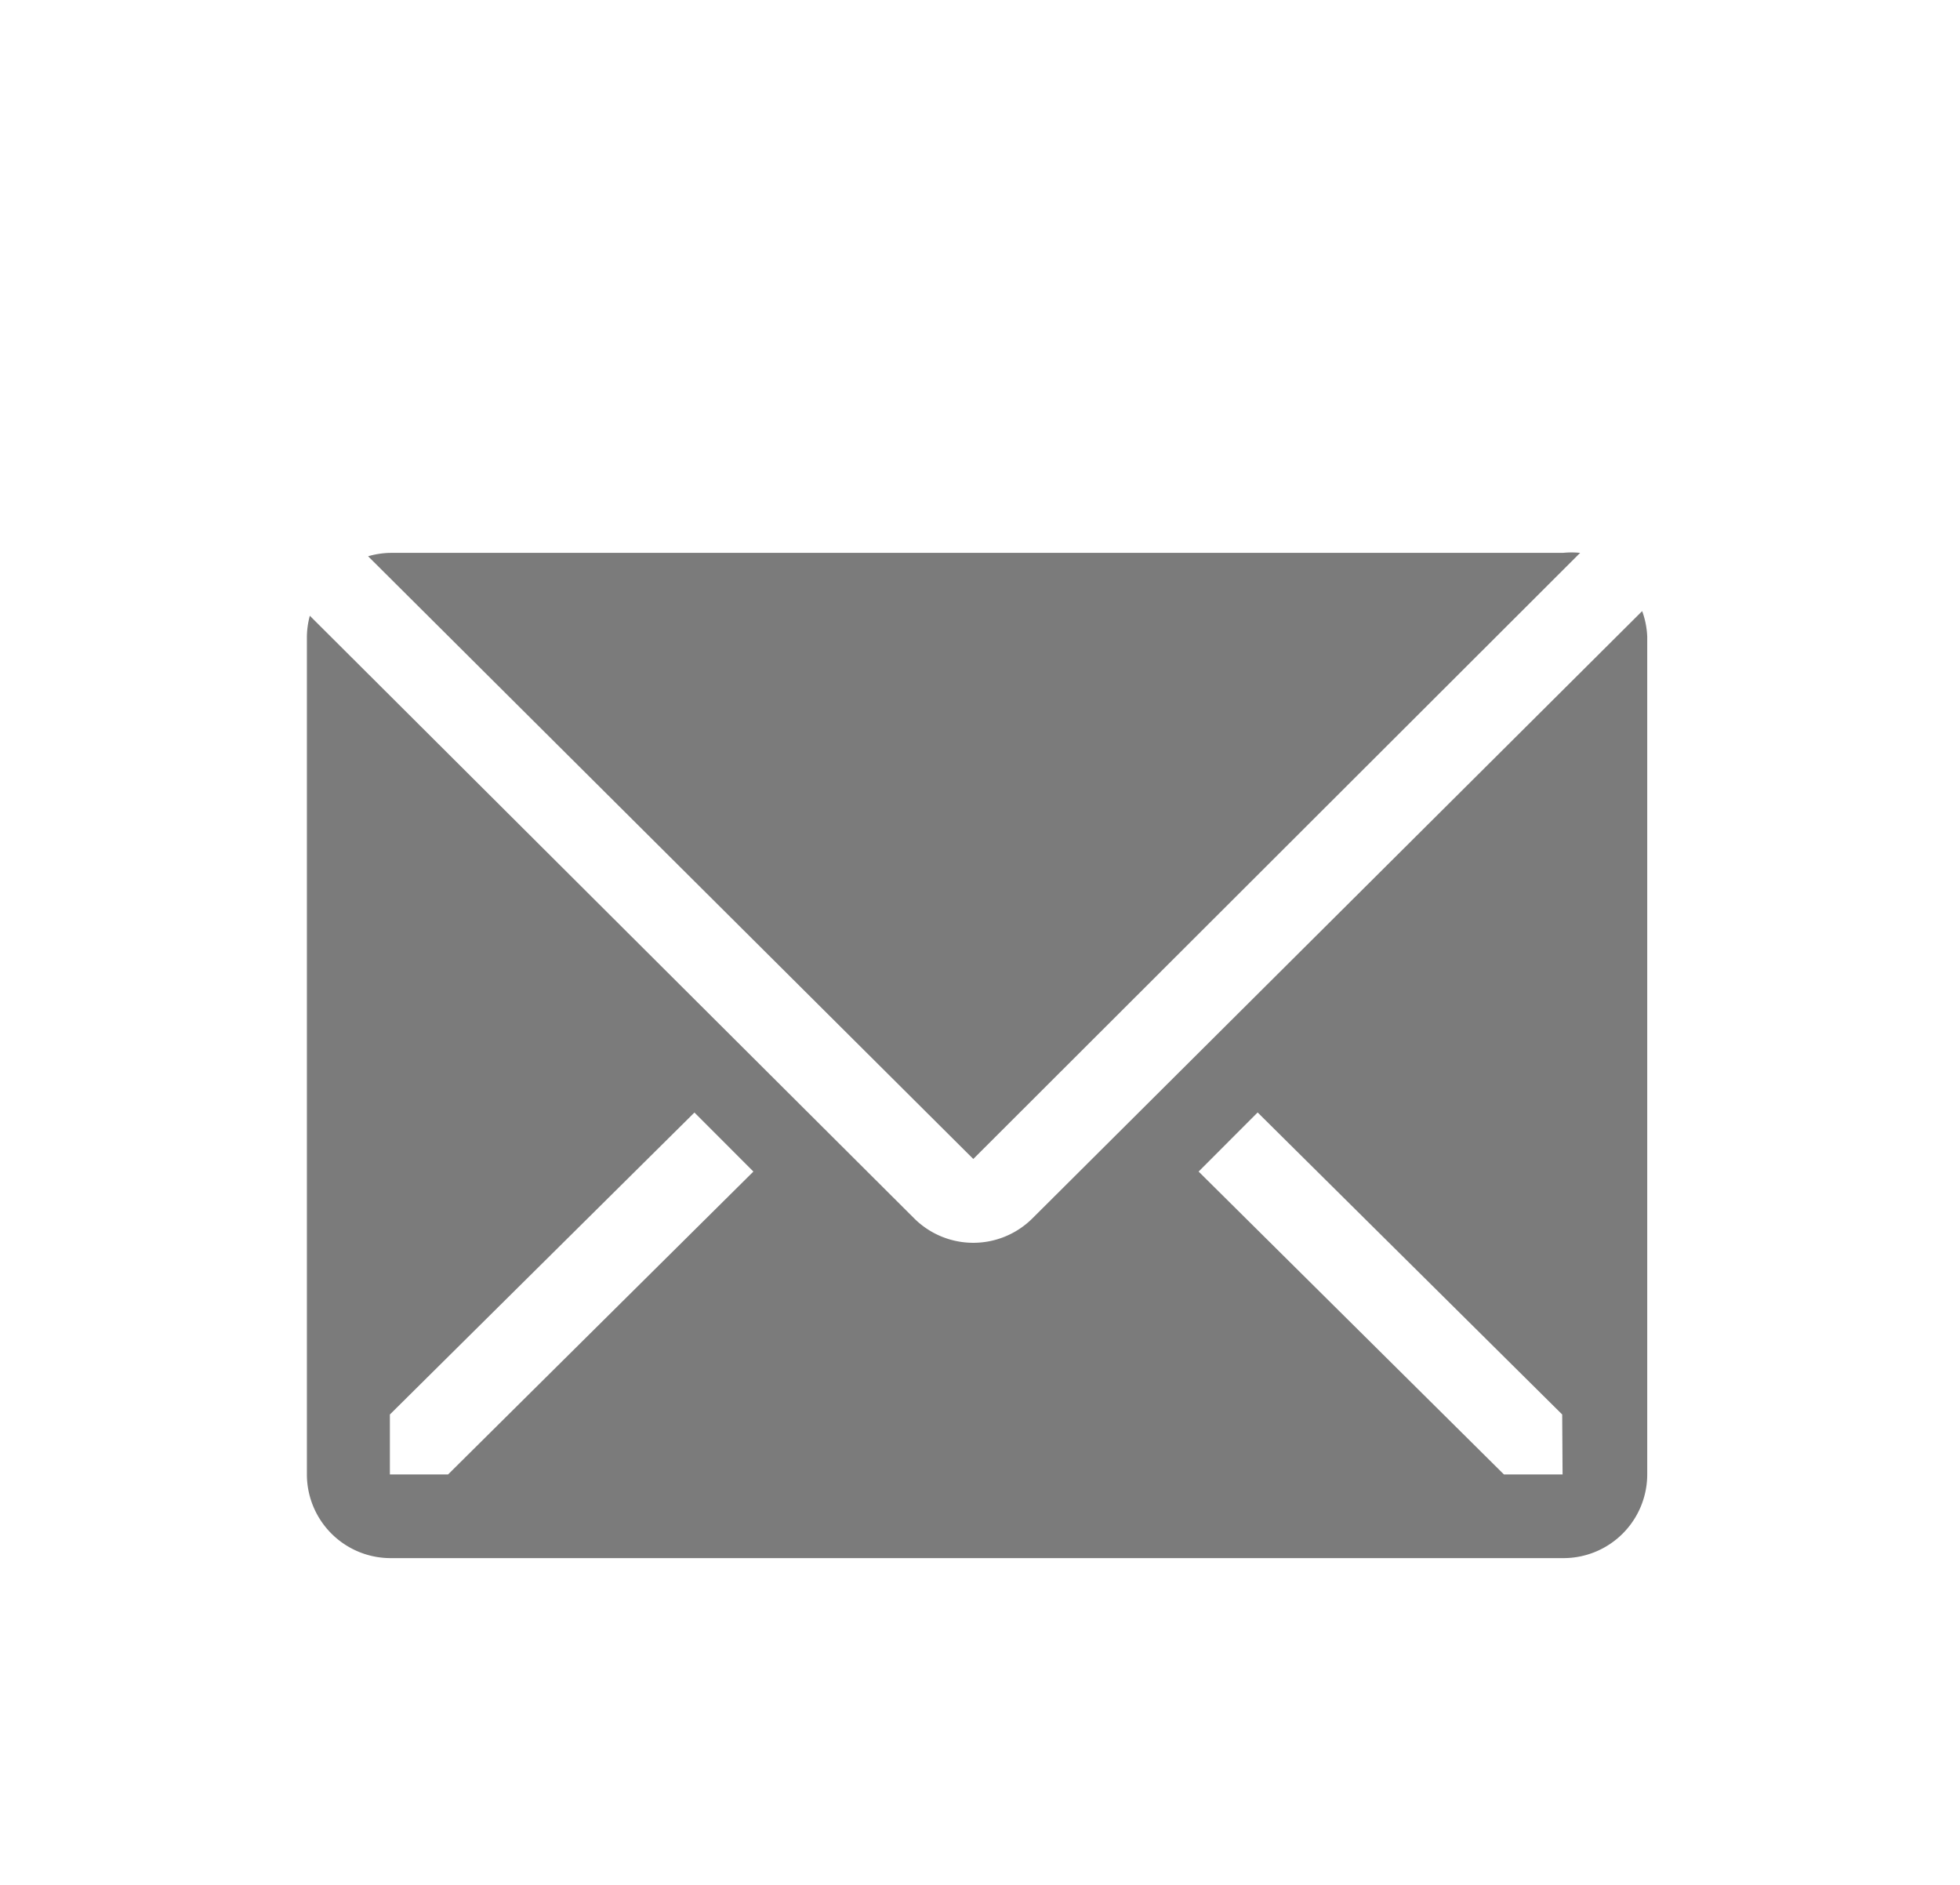 <svg width="26" height="25" fill="none" xmlns="http://www.w3.org/2000/svg"><g opacity=".7" filter="url(#filter0_d_56_153)" fill="#434343"><path d="M20.961 3.333a1.11 1.11 0 00-.228 0H5.178a1.11 1.11 0 00-.295.045l8.028 7.994 8.05-8.039z"/><path d="M21.783 4.106l-8.089 8.055a1.111 1.111 0 01-1.566 0L4.11 4.167a1.11 1.11 0 00-.039.277v11.112a1.111 1.111 0 001.111 1.11H20.74a1.111 1.111 0 001.111-1.11V4.444a1.109 1.109 0 00-.067-.338zM5.944 15.556h-.772v-.795l4.04-4.005.782.783-4.05 4.017zm14.784 0h-.778l-4.05-4.017.783-.784 4.04 4.006.005.795z"/></g><defs><filter id="filter0_d_56_153" x="-1" y="0" width="28" height="28" filterUnits="userSpaceOnUse" color-interpolation-filters="sRGB"><feFlood flood-opacity="0" result="BackgroundImageFix"/><feColorMatrix in="SourceAlpha" values="0 0 0 0 0 0 0 0 0 0 0 0 0 0 0 0 0 0 127 0" result="hardAlpha"/><feOffset dy="4"/><feGaussianBlur stdDeviation="2"/><feComposite in2="hardAlpha" operator="out"/><feColorMatrix values="0 0 0 0 0 0 0 0 0 0 0 0 0 0 0 0 0 0 0.25 0"/><feBlend in2="BackgroundImageFix" result="effect1_dropShadow_56_153"/><feBlend in="SourceGraphic" in2="effect1_dropShadow_56_153" result="shape"/></filter></defs></svg>